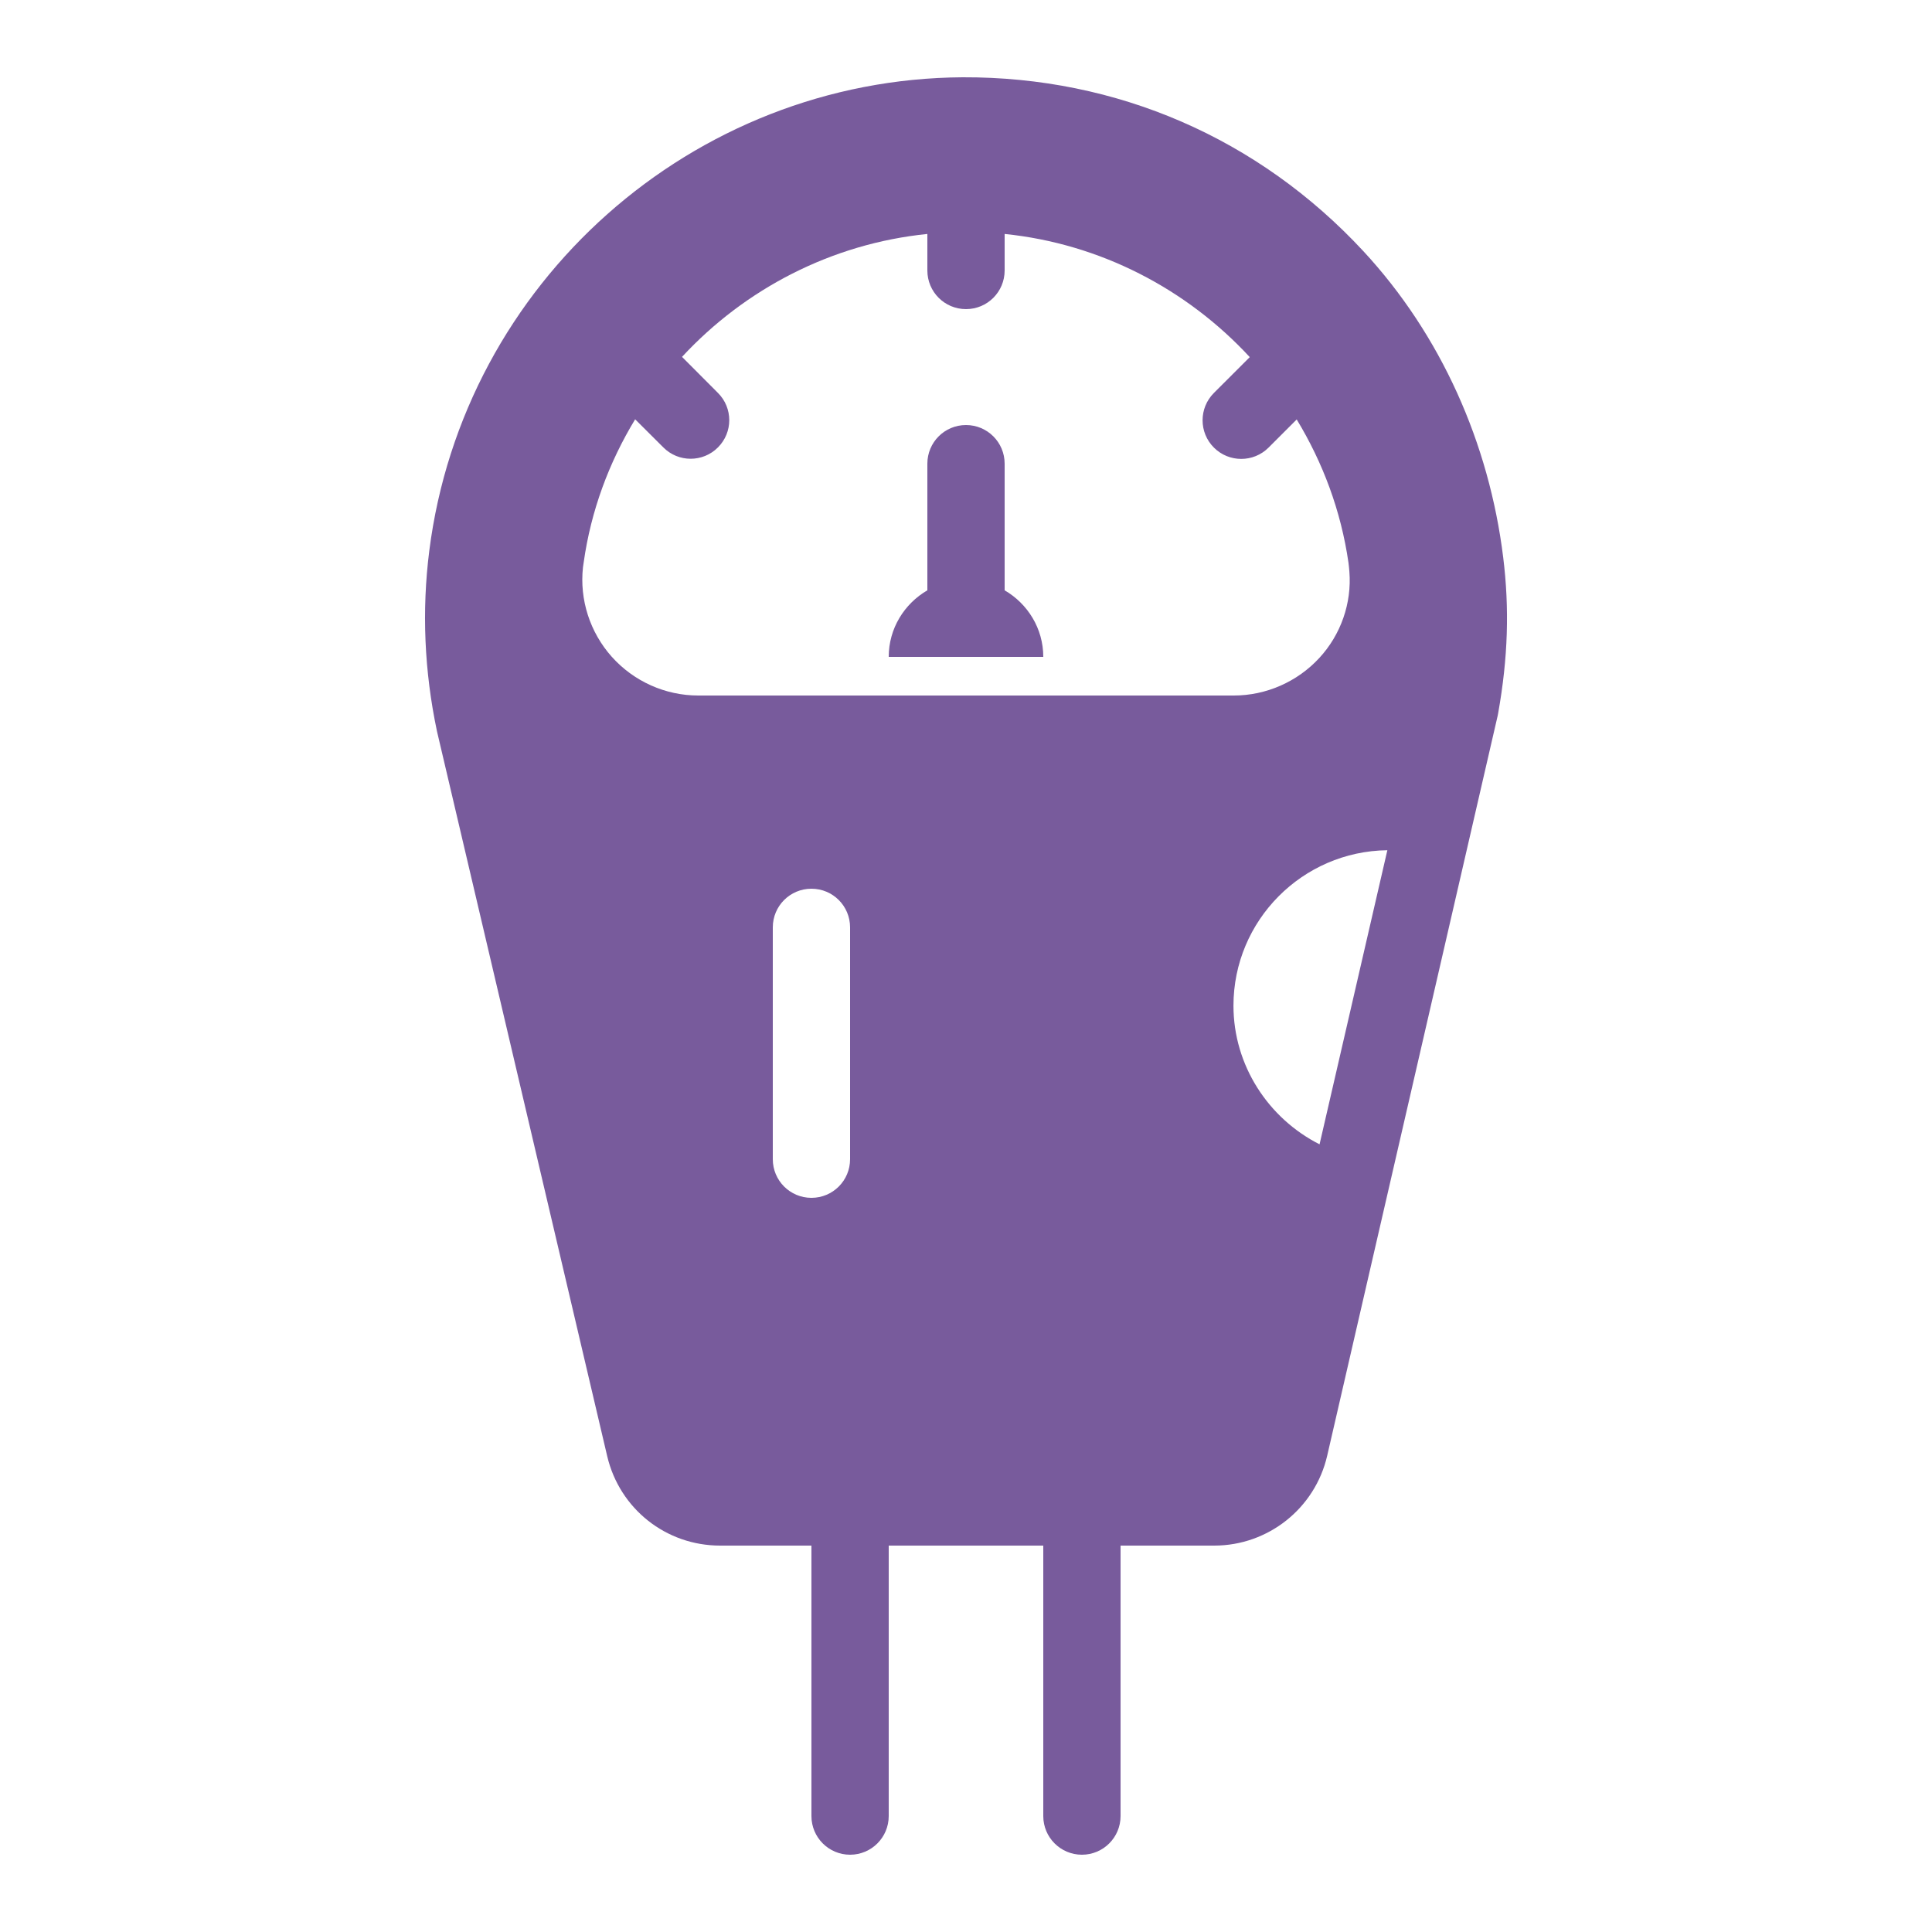 <svg width="64" height="64" viewBox="0 0 64 64" fill="none" xmlns="http://www.w3.org/2000/svg">
<path d="M31.89 2.56C22.943 2.614 15.345 9.36 14.22 18.25C13.97 20.226 14.054 22.226 14.475 24.223L20.115 48.24C20.527 49.983 22.064 51.2 23.855 51.2H26.88V60.16C26.88 60.867 27.453 61.44 28.16 61.44C28.867 61.44 29.44 60.867 29.44 60.16V51.2H34.56V60.16C34.56 60.867 35.133 61.44 35.84 61.44C36.547 61.44 37.12 60.867 37.12 60.16V51.2H40.222C42.011 51.2 43.563 49.965 43.965 48.222L49.615 23.698C49.62 23.676 49.624 23.657 49.627 23.635C49.956 21.791 50.005 20.159 49.795 18.46C49.33 14.694 47.74 11.098 45.16 8.317C41.691 4.579 36.996 2.541 31.89 2.56ZM30.72 7.75V8.96C30.72 9.668 31.292 10.24 32 10.24C32.708 10.24 33.28 9.668 33.28 8.96V7.75C36.449 8.073 39.316 9.576 41.4 11.83L40.212 13.017C39.712 13.518 39.712 14.327 40.212 14.827C40.462 15.077 40.79 15.202 41.117 15.202C41.445 15.202 41.773 15.077 42.023 14.827L42.955 13.895C43.818 15.318 44.422 16.918 44.67 18.642C44.681 18.731 44.692 18.827 44.7 18.938C44.782 19.978 44.419 21.023 43.703 21.797C42.975 22.586 41.943 23.04 40.87 23.04H23.13C22.039 23.04 20.997 22.572 20.267 21.758C19.542 20.946 19.194 19.865 19.312 18.79C19.316 18.758 19.329 18.664 19.335 18.633C19.576 16.913 20.177 15.313 21.04 13.89L21.975 14.822C22.225 15.072 22.55 15.197 22.878 15.197C23.205 15.197 23.533 15.072 23.782 14.822C24.283 14.322 24.283 13.515 23.782 13.015L22.593 11.822C24.674 9.575 27.544 8.071 30.72 7.75ZM32 14.08C31.292 14.08 30.72 14.652 30.72 15.36V19.555C29.958 19.999 29.44 20.817 29.44 21.76H34.56C34.56 20.817 34.042 19.999 33.28 19.555V15.36C33.28 14.652 32.708 14.08 32 14.08ZM45.958 28.165L43.712 37.907C42.017 37.05 40.86 35.294 40.86 33.315C40.86 30.492 43.142 28.198 45.958 28.165ZM26.88 29.44C27.588 29.44 28.16 30.012 28.16 30.72V38.4C28.16 39.108 27.588 39.68 26.88 39.68C26.172 39.68 25.6 39.108 25.6 38.4V30.72C25.6 30.012 26.172 29.44 26.88 29.44Z" fill="#563283" fill-opacity="0.8"/>
</svg>
